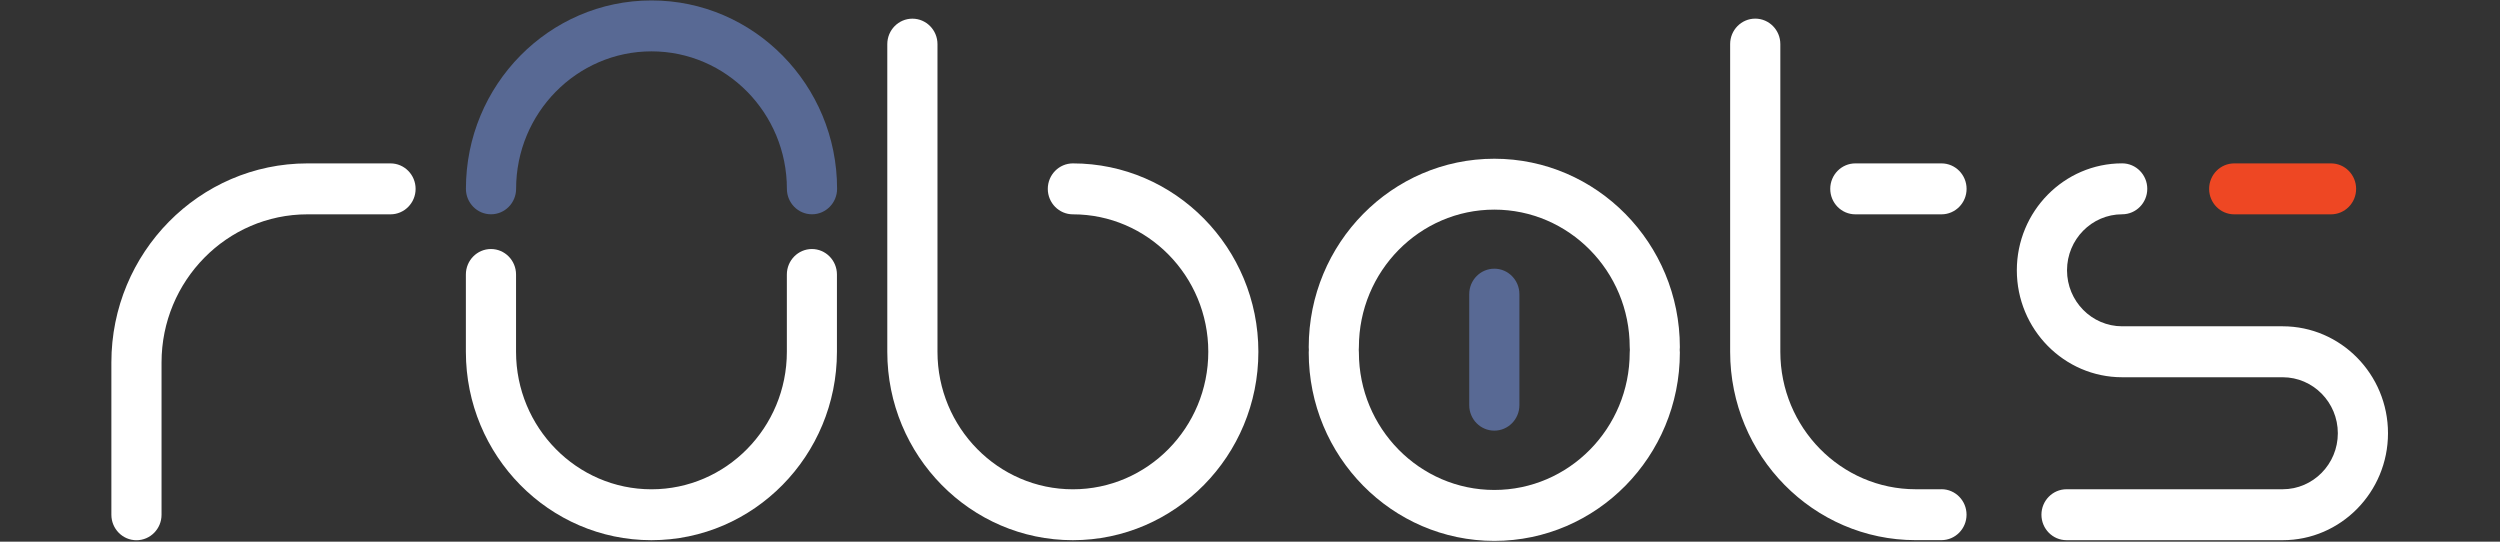 <svg width="120" height="26" viewBox="0 0 120 26" fill="none" xmlns="http://www.w3.org/2000/svg">
<rect x="0" y="0" width="120" height="26" fill="#333333" stroke="none"/>
<path d="M111.89 7.843H107.242C106.578 7.843 106.038 8.391 106.038 9.066C106.038 9.74 106.578 10.288 107.242 10.288H111.89C112.554 10.288 113.094 9.74 113.094 9.066C113.094 8.391 112.554 7.843 111.89 7.843Z" fill="#EE4723"/>
<path d="M18.745 7.843H14.758C9.568 7.843 5.346 12.13 5.346 17.398V24.708C5.346 25.383 5.886 25.931 6.55 25.931C7.215 25.931 7.754 25.383 7.754 24.708V17.398C7.754 13.477 10.895 10.288 14.758 10.288H18.745C19.409 10.288 19.949 9.74 19.949 9.065C19.949 8.391 19.409 7.843 18.745 7.843Z" fill="white"/>
<path d="M51.498 7.843C50.834 7.843 50.294 8.391 50.294 9.066C50.294 9.74 50.834 10.288 51.498 10.288C55.081 10.288 57.998 13.249 57.998 16.887C57.998 20.525 55.081 23.486 51.498 23.486C47.915 23.486 44.999 20.525 44.999 16.887V2.119C44.999 1.444 44.459 0.896 43.795 0.896C43.13 0.896 42.59 1.444 42.59 2.119V16.887C42.59 21.874 46.586 25.929 51.496 25.929C56.406 25.929 60.402 21.872 60.402 16.887C60.402 11.902 56.406 7.843 51.496 7.843H51.498Z" fill="white"/>
<path d="M93.191 23.484H91.955C88.372 23.484 85.456 20.523 85.456 16.885V2.116C85.456 1.442 84.916 0.894 84.252 0.894C83.587 0.894 83.047 1.442 83.047 2.116V16.885C83.047 21.872 87.043 25.927 91.953 25.927H93.189C93.854 25.927 94.394 25.379 94.394 24.704C94.394 24.029 93.854 23.482 93.189 23.482L93.191 23.484Z" fill="white"/>
<path d="M93.192 7.843H89.056C88.391 7.843 87.852 8.391 87.852 9.065C87.852 9.74 88.391 10.288 89.056 10.288H93.192C93.856 10.288 94.396 9.74 94.396 9.065C94.396 8.391 93.856 7.843 93.192 7.843Z" fill="white"/>
<path d="M38.974 11.953C38.309 11.953 37.769 12.501 37.769 13.176V16.887C37.769 20.525 34.853 23.486 31.27 23.486C27.687 23.486 24.77 20.525 24.77 16.887V13.176C24.77 12.501 24.231 11.953 23.566 11.953C22.901 11.953 22.362 12.501 22.362 13.176V16.887C22.362 21.874 26.358 25.929 31.268 25.929C36.178 25.929 40.173 21.872 40.173 16.887V13.176C40.173 12.501 39.634 11.953 38.969 11.953H38.974Z" fill="white"/>
<path d="M109.568 15.662H101.864C100.404 15.662 99.217 14.457 99.217 12.974C99.217 11.492 100.404 10.286 101.864 10.286C102.529 10.286 103.069 9.738 103.069 9.063C103.069 8.389 102.529 7.841 101.864 7.841C99.077 7.841 96.808 10.144 96.808 12.974C96.808 15.804 99.077 18.108 101.864 18.108H109.568C111.028 18.108 112.216 19.313 112.216 20.796C112.216 22.278 111.028 23.484 109.568 23.484H99.194C98.529 23.484 97.989 24.032 97.989 24.706C97.989 25.381 98.529 25.929 99.194 25.929H109.568C112.355 25.929 114.624 23.626 114.624 20.796C114.624 17.966 112.355 15.662 109.568 15.662Z" fill="white"/>
<path d="M71.727 7.619C66.815 7.619 62.819 11.676 62.819 16.663C62.819 16.706 62.821 16.75 62.825 16.792C62.821 16.835 62.819 16.878 62.819 16.921C62.819 21.909 66.815 25.963 71.727 25.963C76.639 25.963 80.633 21.907 80.633 16.921C80.633 16.878 80.631 16.835 80.626 16.792C80.631 16.75 80.633 16.706 80.633 16.663C80.633 11.676 76.637 7.619 71.727 7.619ZM78.233 16.79C78.228 16.833 78.226 16.876 78.226 16.919C78.226 20.557 75.31 23.518 71.727 23.518C68.144 23.518 65.227 20.557 65.227 16.919C65.227 16.876 65.225 16.833 65.221 16.79C65.225 16.747 65.227 16.704 65.227 16.661C65.227 13.024 68.144 10.062 71.727 10.062C75.31 10.062 78.226 13.024 78.226 16.661C78.226 16.704 78.228 16.747 78.233 16.79Z" fill="white"/>
<path d="M31.27 0.021C26.358 0.021 22.364 4.078 22.364 9.063C22.364 9.738 22.904 10.286 23.568 10.286C24.233 10.286 24.773 9.738 24.773 9.063C24.773 5.426 27.689 2.465 31.272 2.465C34.855 2.465 37.771 5.426 37.771 9.063C37.771 9.738 38.311 10.286 38.976 10.286C39.64 10.286 40.18 9.738 40.18 9.063C40.18 4.076 36.184 0.021 31.274 0.021H31.27Z" fill="#586994"/>
<path d="M71.727 12.897C71.062 12.897 70.523 13.445 70.523 14.12V19.448C70.523 20.123 71.062 20.671 71.727 20.671C72.391 20.671 72.931 20.123 72.931 19.448V14.12C72.931 13.445 72.391 12.897 71.727 12.897Z" fill="#586994"/>
</svg>
